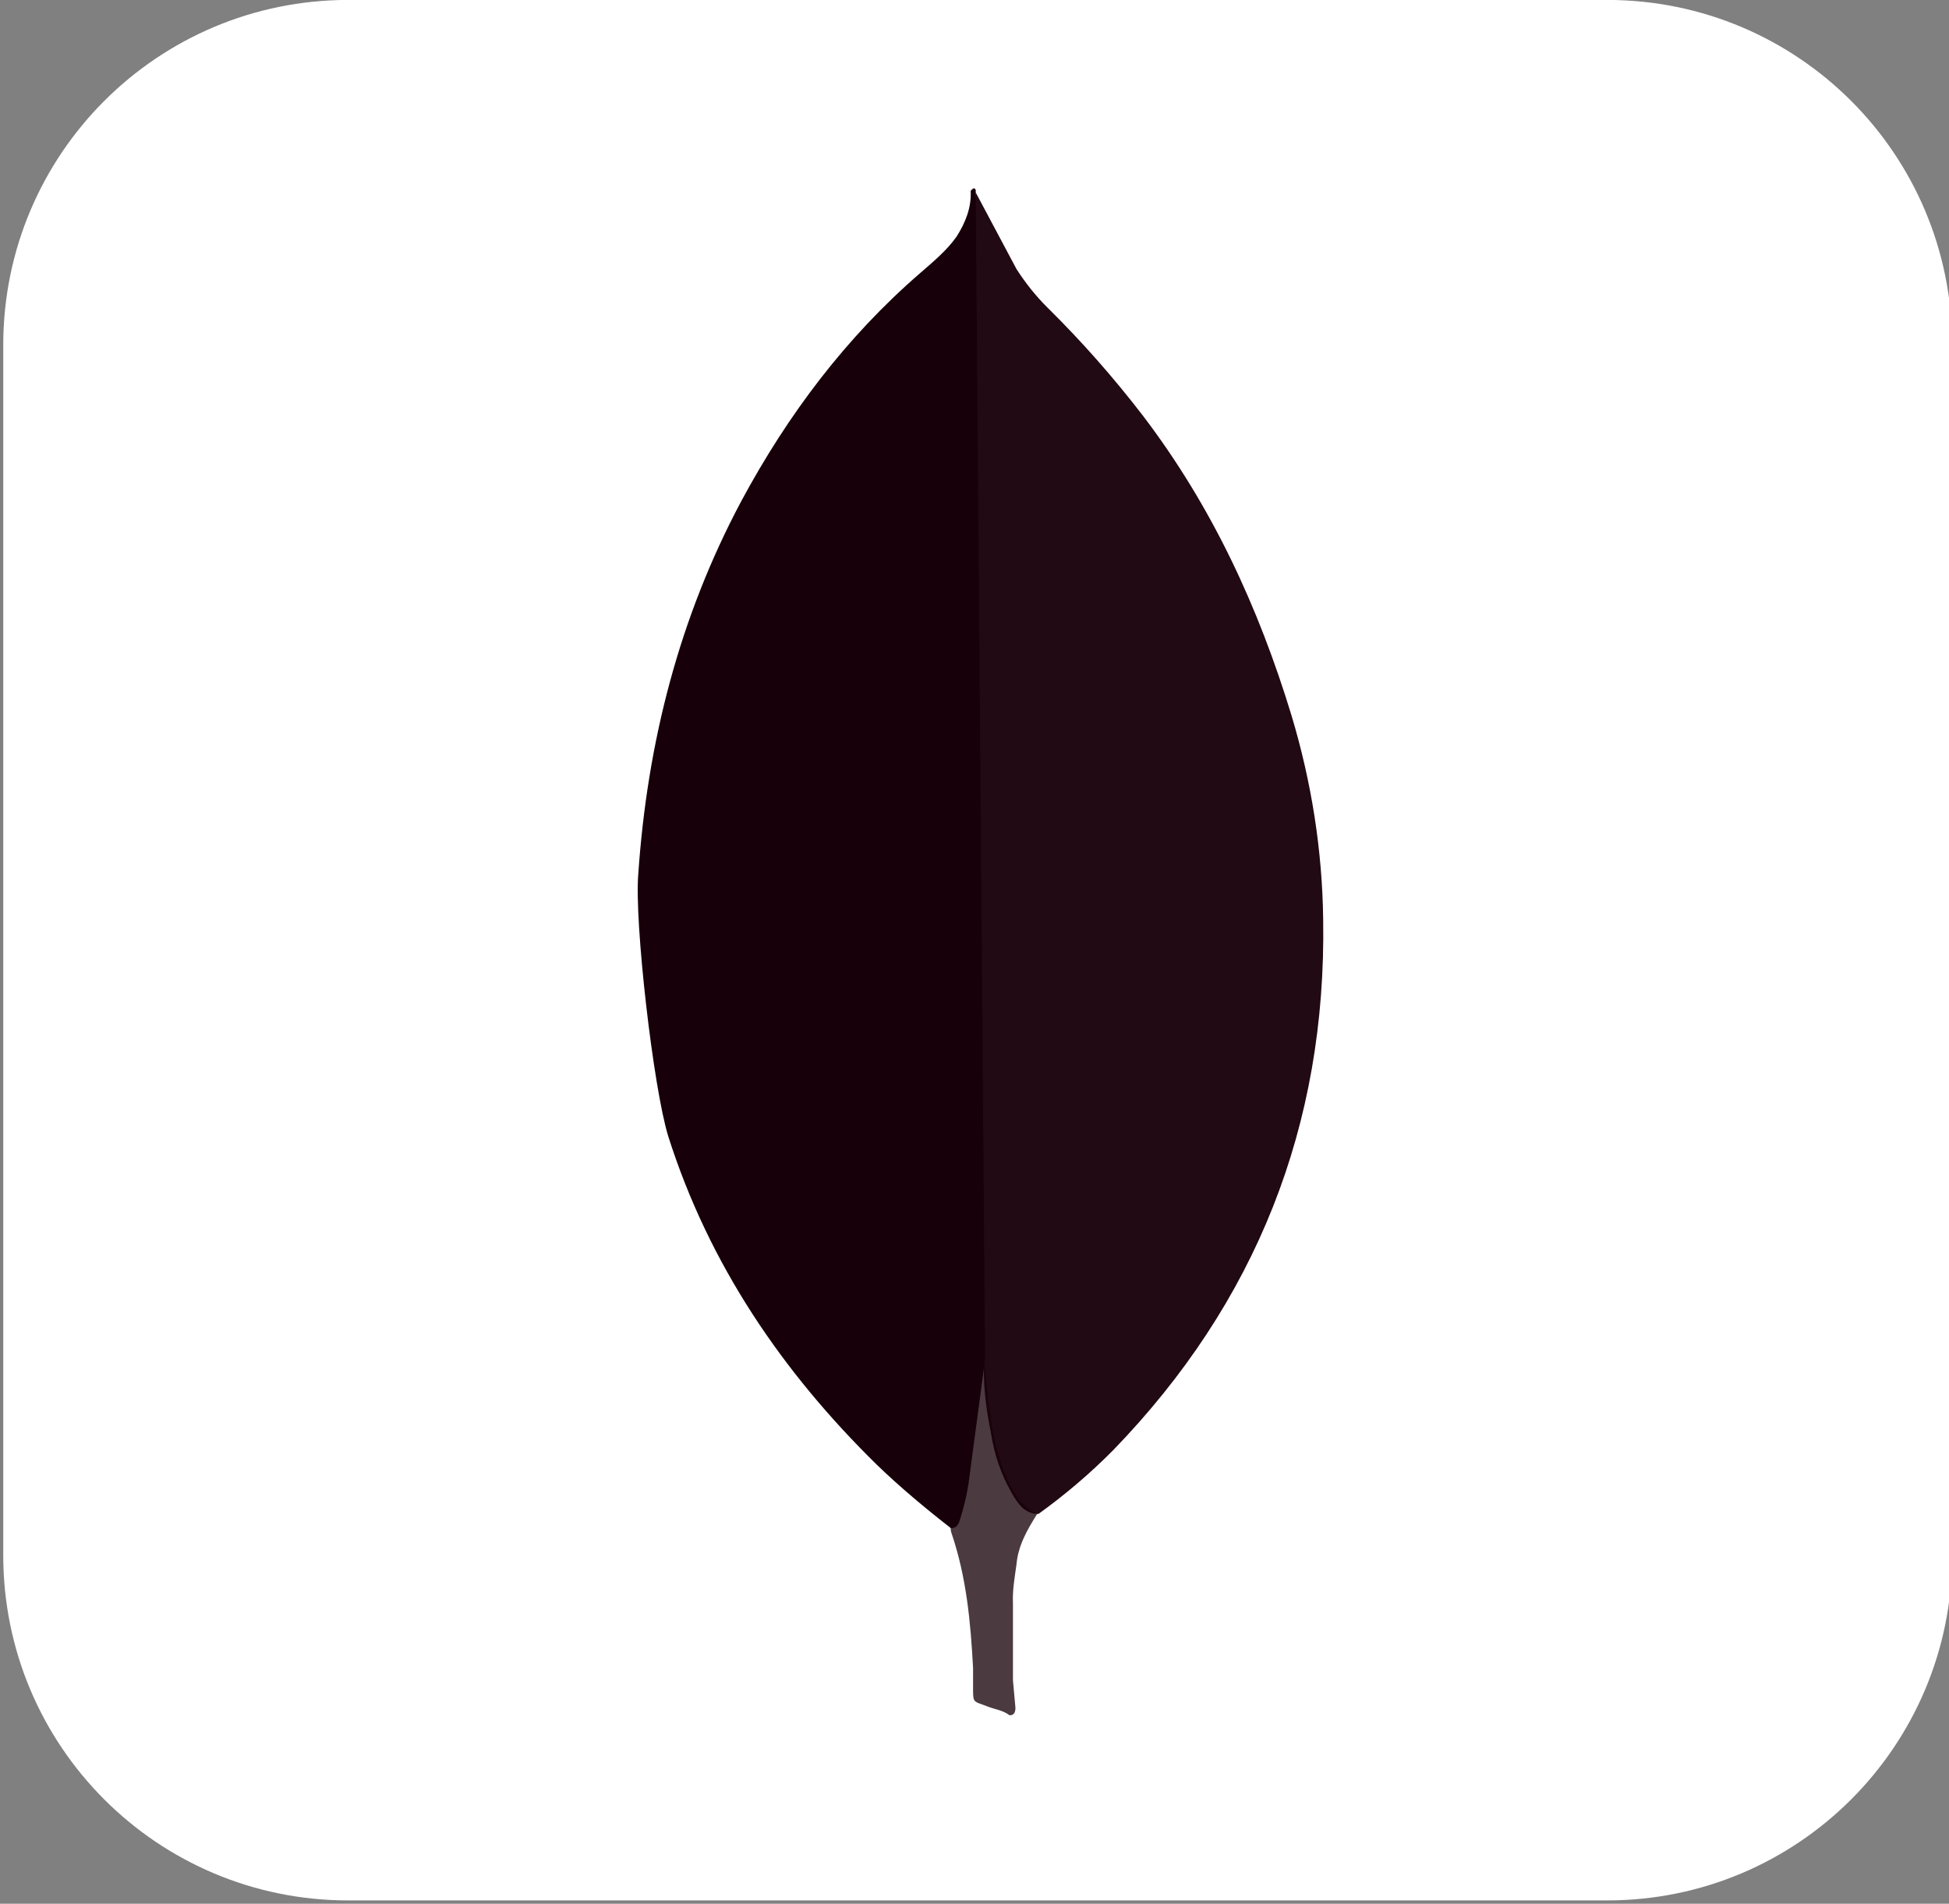 <?xml version="1.0" encoding="utf-8"?>
<!-- Generator: Adobe Illustrator 27.1.0, SVG Export Plug-In . SVG Version: 6.00 Build 0)  -->
<svg version="1.1" id="Layer_1" xmlns="http://www.w3.org/2000/svg" xmlns:xlink="http://www.w3.org/1999/xlink" x="0px" y="0px"
	 viewBox="0 0 300 293" style="enable-background:new 0 0 300 293;" xml:space="preserve">
<rect x="0" y="0" width="300" height="293" fill="#808080" stroke="none"/>
<style type="text/css">
	.st0{fill:#FFFFFF;}
	.st1{opacity:0.96;fill:#18000A;enable-background:new    ;}
	.st2{fill:#18000A;}
	.st3{opacity:0.77;fill:#18000A;enable-background:new    ;}
</style>
<path class="st0" d="M53.62-0.01h193.75c29.38,0,53.12,23.75,53.12,53.12v186.25c0,29.38-23.75,53.13-53.12,53.13H53.62
	c-29.38,0-53.12-23.75-53.12-53.13V53.11C0.5,23.74,24.25-0.01,53.62-0.01z"/>
<g>
	<path class="st1" d="M150.19,29.63l6.28,11.79c1.4,2.17,2.94,4.1,4.73,5.89c5.28,5.2,10.19,10.77,14.71,16.65
		c10.63,13.95,17.8,29.45,22.9,46.2c3.07,10.22,4.73,20.74,4.86,31.35c0.51,31.76-10.37,59-32.3,81.66
		c-3.55,3.59-7.43,6.89-11.53,9.84c-2.17,0-3.2-1.66-4.1-3.2c-1.64-2.85-2.71-5.97-3.2-9.21c-0.78-3.85-1.28-7.68-1.03-11.64v-1.8
		C151.33,206.77,149.43,30.54,150.19,29.63L150.19,29.63z"/>
	<path class="st2" d="M150.19,29.24c-0.26-0.51-0.51-0.13-0.78,0.13c0.13,2.56-0.78,4.86-2.17,7.05c-1.54,2.17-3.59,3.85-5.64,5.64
		c-11.37,9.84-20.34,21.76-27.5,35.07c-9.55,17.92-14.46,37.13-15.85,57.35c-0.64,7.29,2.31,33.01,4.62,40.44
		c6.28,19.71,17.53,36.23,32.13,50.55c3.59,3.46,7.43,6.66,11.37,9.73c1.16,0,1.28-1.03,1.54-1.8c0.51-1.64,0.89-3.3,1.16-4.98
		l2.56-19.19L150.19,29.24z"/>
	<path class="st3" d="M156.46,240.79c0.26-2.94,1.66-5.36,3.2-7.8c-1.54-0.64-2.69-1.91-3.59-3.32c-0.78-1.34-1.4-2.76-1.91-4.23
		c-1.8-5.36-2.17-11.02-2.69-16.5v-3.32c-0.64,0.51-0.78,4.86-0.78,5.51c-0.37,5.81-1.15,11.57-2.31,17.28
		c-0.38,2.31-0.64,4.62-2.05,6.66c0,0.26,0,0.51,0.13,0.89c2.31,6.79,2.94,13.69,3.32,20.74v2.56c0,3.07-0.13,2.43,2.43,3.46
		c1.03,0.38,2.17,0.51,3.2,1.28c0.78,0,0.89-0.64,0.89-1.16l-0.38-4.23v-11.79C155.82,244.78,156.19,242.74,156.46,240.79
		L156.46,240.79z"/>
</g>
</svg>

